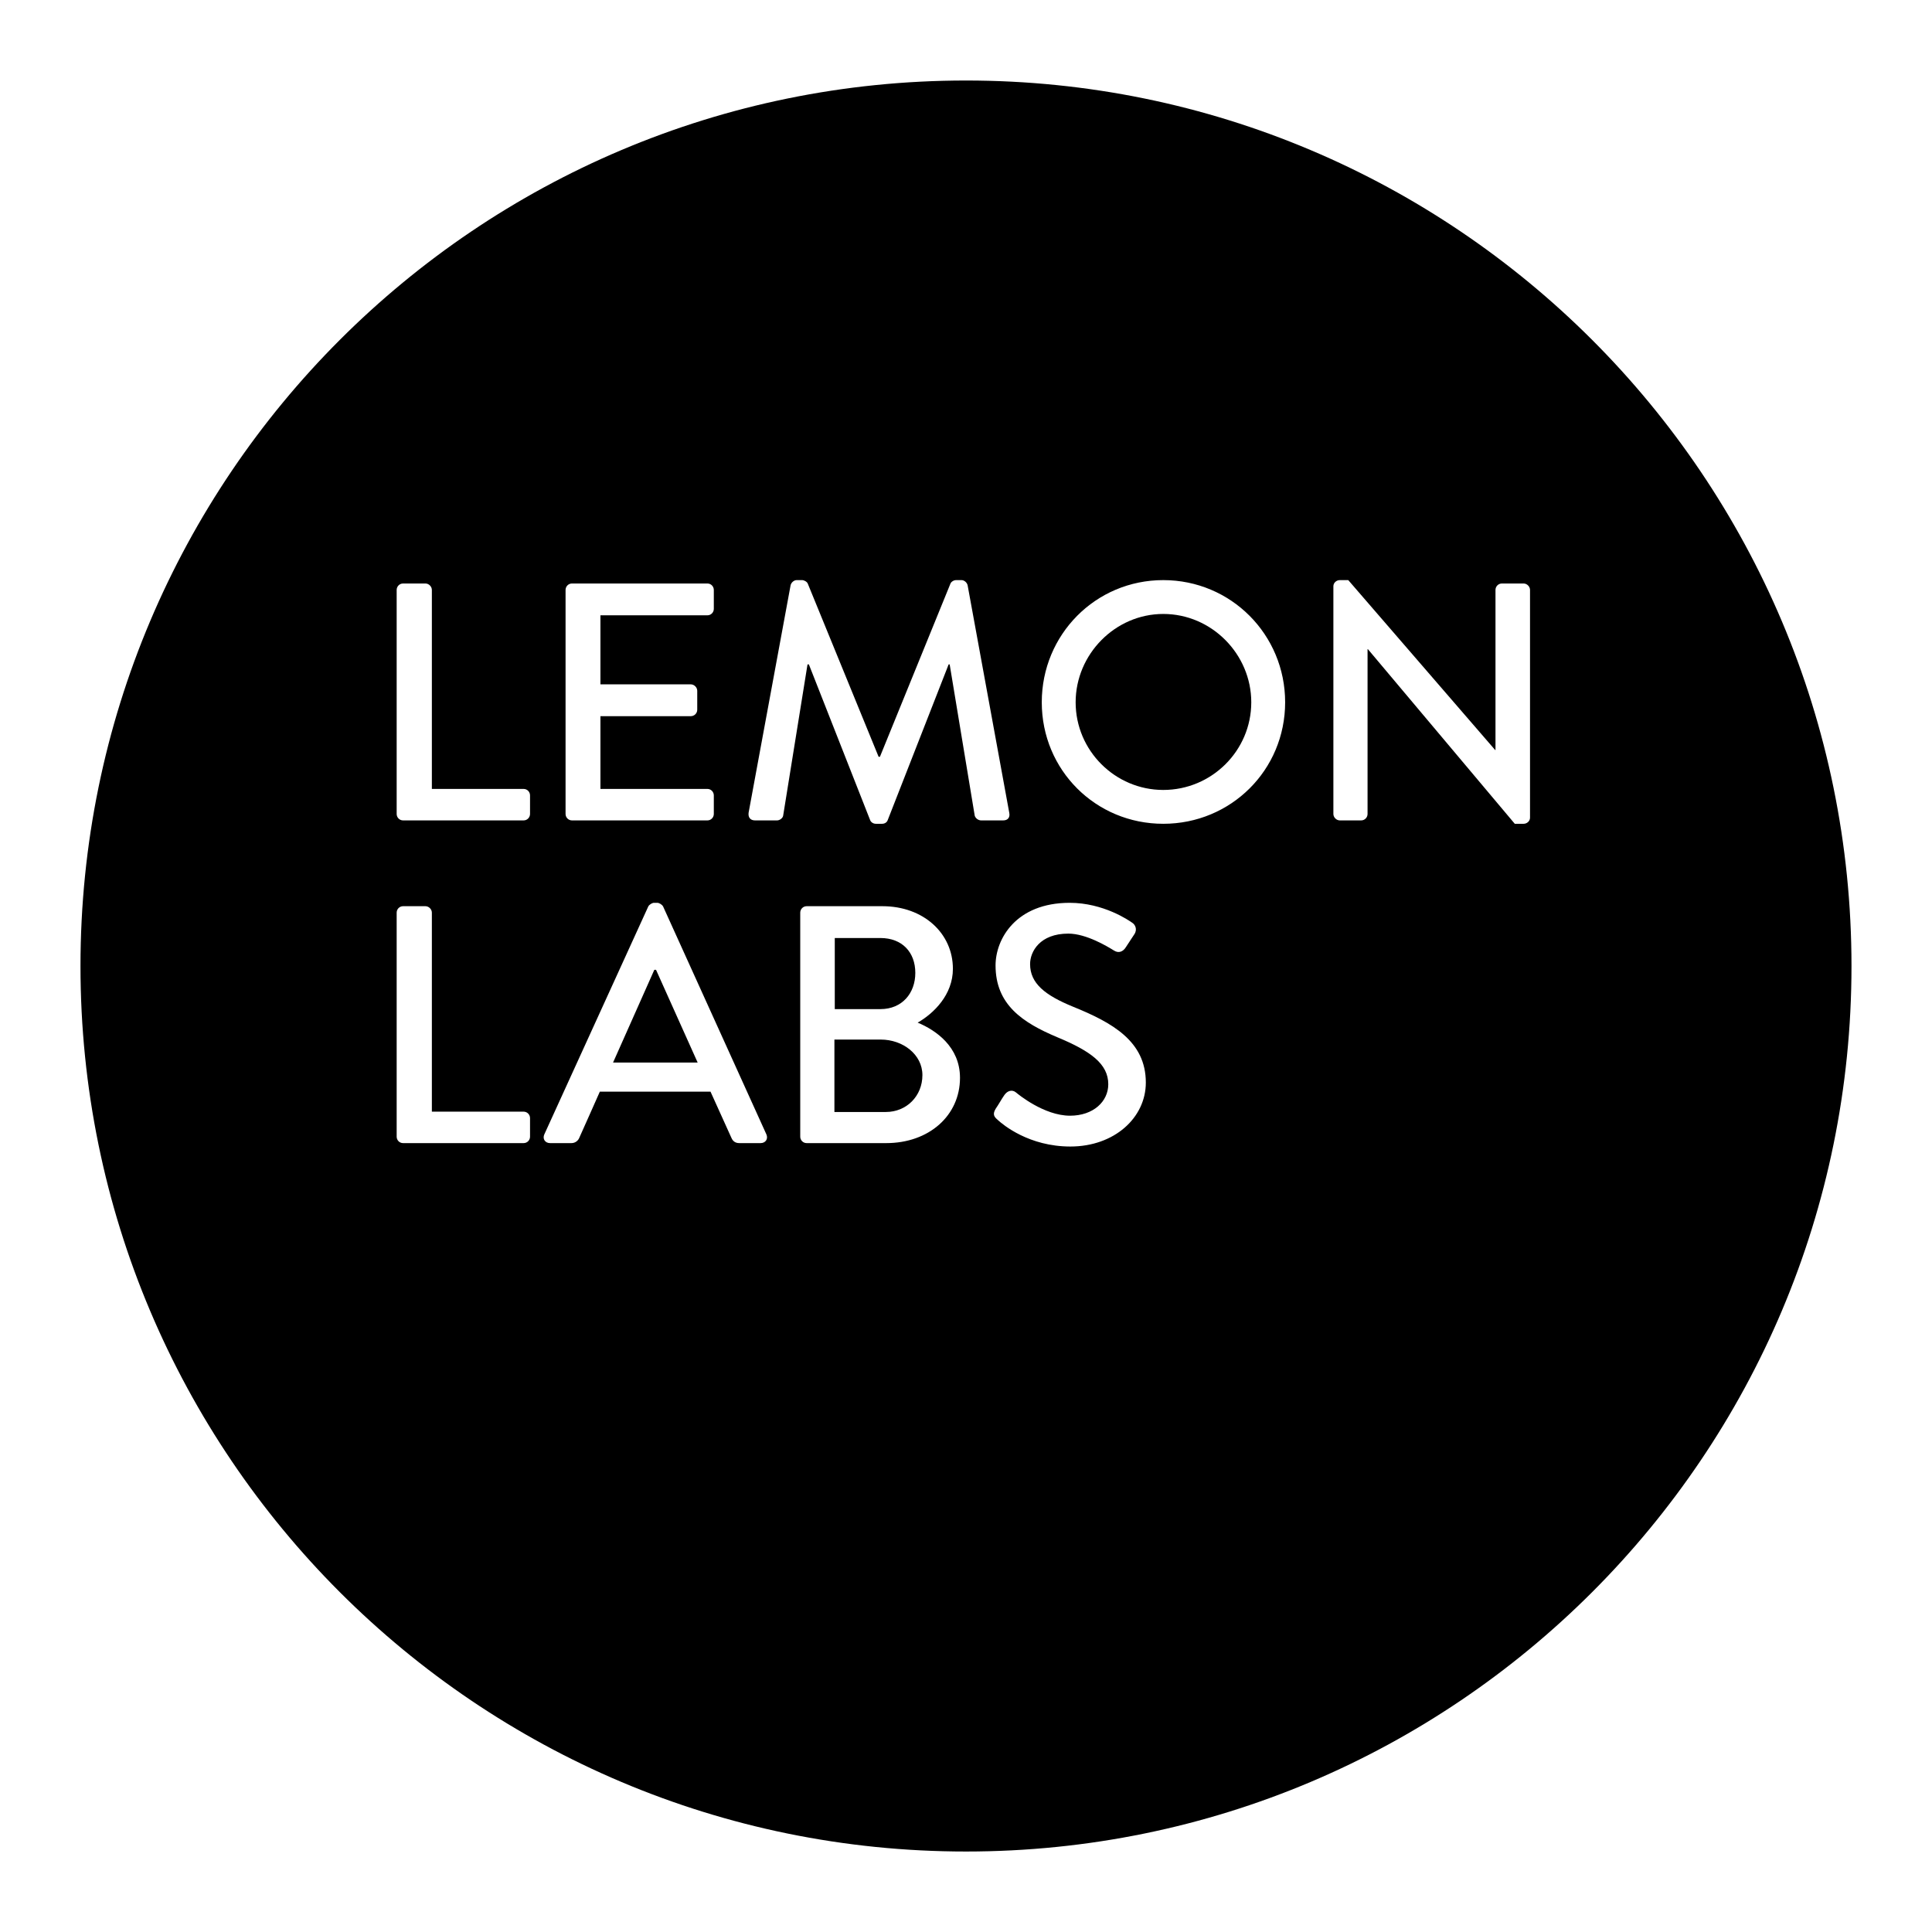 <svg width="64" height="64" viewBox="0 0 64 64" fill="none" xmlns="http://www.w3.org/2000/svg">
<path d="M35.632 23.264C35.632 21.672 36.943 20.338 38.535 20.338C40.139 20.338 41.45 21.672 41.45 23.264C41.45 24.867 40.139 26.168 38.535 26.168C36.943 26.168 35.632 24.867 35.632 23.264Z" fill="currentColor"/>
<path d="M21.675 32.127L20.308 35.199H23.111L21.732 32.127H21.675Z" fill="currentColor"/>
<path d="M27.653 33.428V31.073H29.166C29.884 31.073 30.321 31.544 30.321 32.228C30.321 32.901 29.884 33.428 29.166 33.428H27.653Z" fill="currentColor"/>
<path d="M27.641 36.836V34.437H29.177C29.906 34.437 30.556 34.93 30.556 35.614C30.556 36.309 30.03 36.836 29.346 36.836H27.641Z" fill="currentColor"/>
<path fill-rule="evenodd" clip-rule="evenodd" d="M32 61.334C48.2 61.334 61.333 48.201 61.333 32.001C61.333 15.8 48.2 2.667 32 2.667C15.799 2.667 2.666 15.8 2.666 32.001C2.666 48.201 15.799 61.334 32 61.334ZM25.012 27.177C24.855 27.177 24.777 27.076 24.799 26.919L26.19 19.385C26.212 19.295 26.302 19.217 26.391 19.217H26.571C26.638 19.217 26.739 19.273 26.761 19.34L29.105 25.069H29.149L31.482 19.34C31.504 19.273 31.594 19.217 31.672 19.217H31.852C31.941 19.217 32.031 19.295 32.053 19.385L33.432 26.919C33.466 27.076 33.388 27.177 33.231 27.177H32.502C32.401 27.177 32.311 27.099 32.289 27.02L31.459 22.009H31.425L29.407 27.166C29.385 27.233 29.318 27.289 29.217 27.289H29.015C28.925 27.289 28.847 27.233 28.824 27.166L26.795 22.009H26.75L25.943 27.02C25.932 27.099 25.831 27.177 25.741 27.177H25.012ZM13.14 26.964C13.14 27.076 13.23 27.177 13.353 27.177H17.345C17.468 27.177 17.558 27.076 17.558 26.964V26.348C17.558 26.235 17.468 26.134 17.345 26.134H14.306V19.542C14.306 19.43 14.205 19.329 14.093 19.329H13.353C13.23 19.329 13.14 19.43 13.14 19.542V26.964ZM18.735 26.964C18.735 27.076 18.825 27.177 18.948 27.177H23.433C23.556 27.177 23.646 27.076 23.646 26.964V26.348C23.646 26.235 23.556 26.134 23.433 26.134H19.89V23.724H22.884C22.996 23.724 23.097 23.634 23.097 23.511V22.883C23.097 22.771 22.996 22.67 22.884 22.67H19.89V20.383H23.433C23.556 20.383 23.646 20.282 23.646 20.17V19.542C23.646 19.43 23.556 19.329 23.433 19.329H18.948C18.825 19.329 18.735 19.43 18.735 19.542V26.964ZM34.51 23.264C34.51 25.507 36.293 27.289 38.535 27.289C40.778 27.289 42.572 25.507 42.572 23.264C42.572 21.022 40.778 19.217 38.535 19.217C36.293 19.217 34.51 21.022 34.51 23.264ZM44.383 27.177C44.271 27.177 44.17 27.076 44.17 26.964V19.419C44.17 19.306 44.271 19.217 44.383 19.217H44.663L49.529 24.845H49.54V19.542C49.54 19.43 49.63 19.329 49.753 19.329H50.471C50.583 19.329 50.684 19.43 50.684 19.542V27.087C50.684 27.2 50.583 27.289 50.471 27.289H50.179L45.313 21.504H45.302V26.964C45.302 27.076 45.213 27.177 45.089 27.177H44.383ZM13.14 37.654C13.14 37.767 13.23 37.867 13.353 37.867H17.345C17.468 37.867 17.558 37.767 17.558 37.654V37.038C17.558 36.926 17.468 36.825 17.345 36.825H14.306V30.232C14.306 30.12 14.205 30.019 14.093 30.019H13.353C13.23 30.019 13.14 30.12 13.14 30.232V37.654ZM18.929 37.867H18.222C18.054 37.867 17.964 37.722 18.032 37.576L21.474 30.03C21.507 29.963 21.608 29.907 21.664 29.907H21.776C21.832 29.907 21.933 29.963 21.967 30.03L25.387 37.576C25.454 37.722 25.364 37.867 25.196 37.867H24.49C24.355 37.867 24.277 37.8 24.232 37.699L23.537 36.163H19.87C19.758 36.421 19.643 36.676 19.529 36.931C19.414 37.186 19.299 37.441 19.186 37.699C19.153 37.778 19.063 37.867 18.929 37.867ZM26.509 37.654C26.509 37.767 26.599 37.867 26.722 37.867H29.357C30.77 37.867 31.801 36.959 31.801 35.704C31.801 34.672 30.994 34.123 30.399 33.876C30.927 33.573 31.566 32.957 31.566 32.093C31.566 30.916 30.59 30.019 29.233 30.019H26.722C26.599 30.019 26.509 30.12 26.509 30.232V37.654ZM35.457 37.98C34.089 37.98 33.226 37.262 33.046 37.094C32.945 37.004 32.867 36.926 32.979 36.735C33.029 36.662 33.077 36.584 33.125 36.505C33.172 36.427 33.22 36.348 33.271 36.275C33.371 36.13 33.528 36.085 33.652 36.186C33.719 36.242 34.582 36.959 35.446 36.959C36.219 36.959 36.713 36.488 36.713 35.917C36.713 35.244 36.13 34.818 35.02 34.358C33.876 33.876 32.979 33.282 32.979 31.981C32.979 31.107 33.652 29.907 35.434 29.907C36.556 29.907 37.397 30.49 37.509 30.569C37.598 30.625 37.688 30.782 37.576 30.95C37.531 31.017 37.484 31.089 37.436 31.162L37.436 31.163C37.388 31.236 37.34 31.309 37.296 31.376C37.206 31.522 37.06 31.589 36.903 31.488C36.897 31.484 36.886 31.477 36.87 31.468C36.697 31.362 35.987 30.927 35.39 30.927C34.448 30.927 34.123 31.522 34.123 31.936C34.123 32.575 34.616 32.968 35.547 33.349C36.847 33.876 37.957 34.493 37.957 35.861C37.957 37.027 36.914 37.98 35.457 37.98Z" fill="currentColor"/>
</svg>
